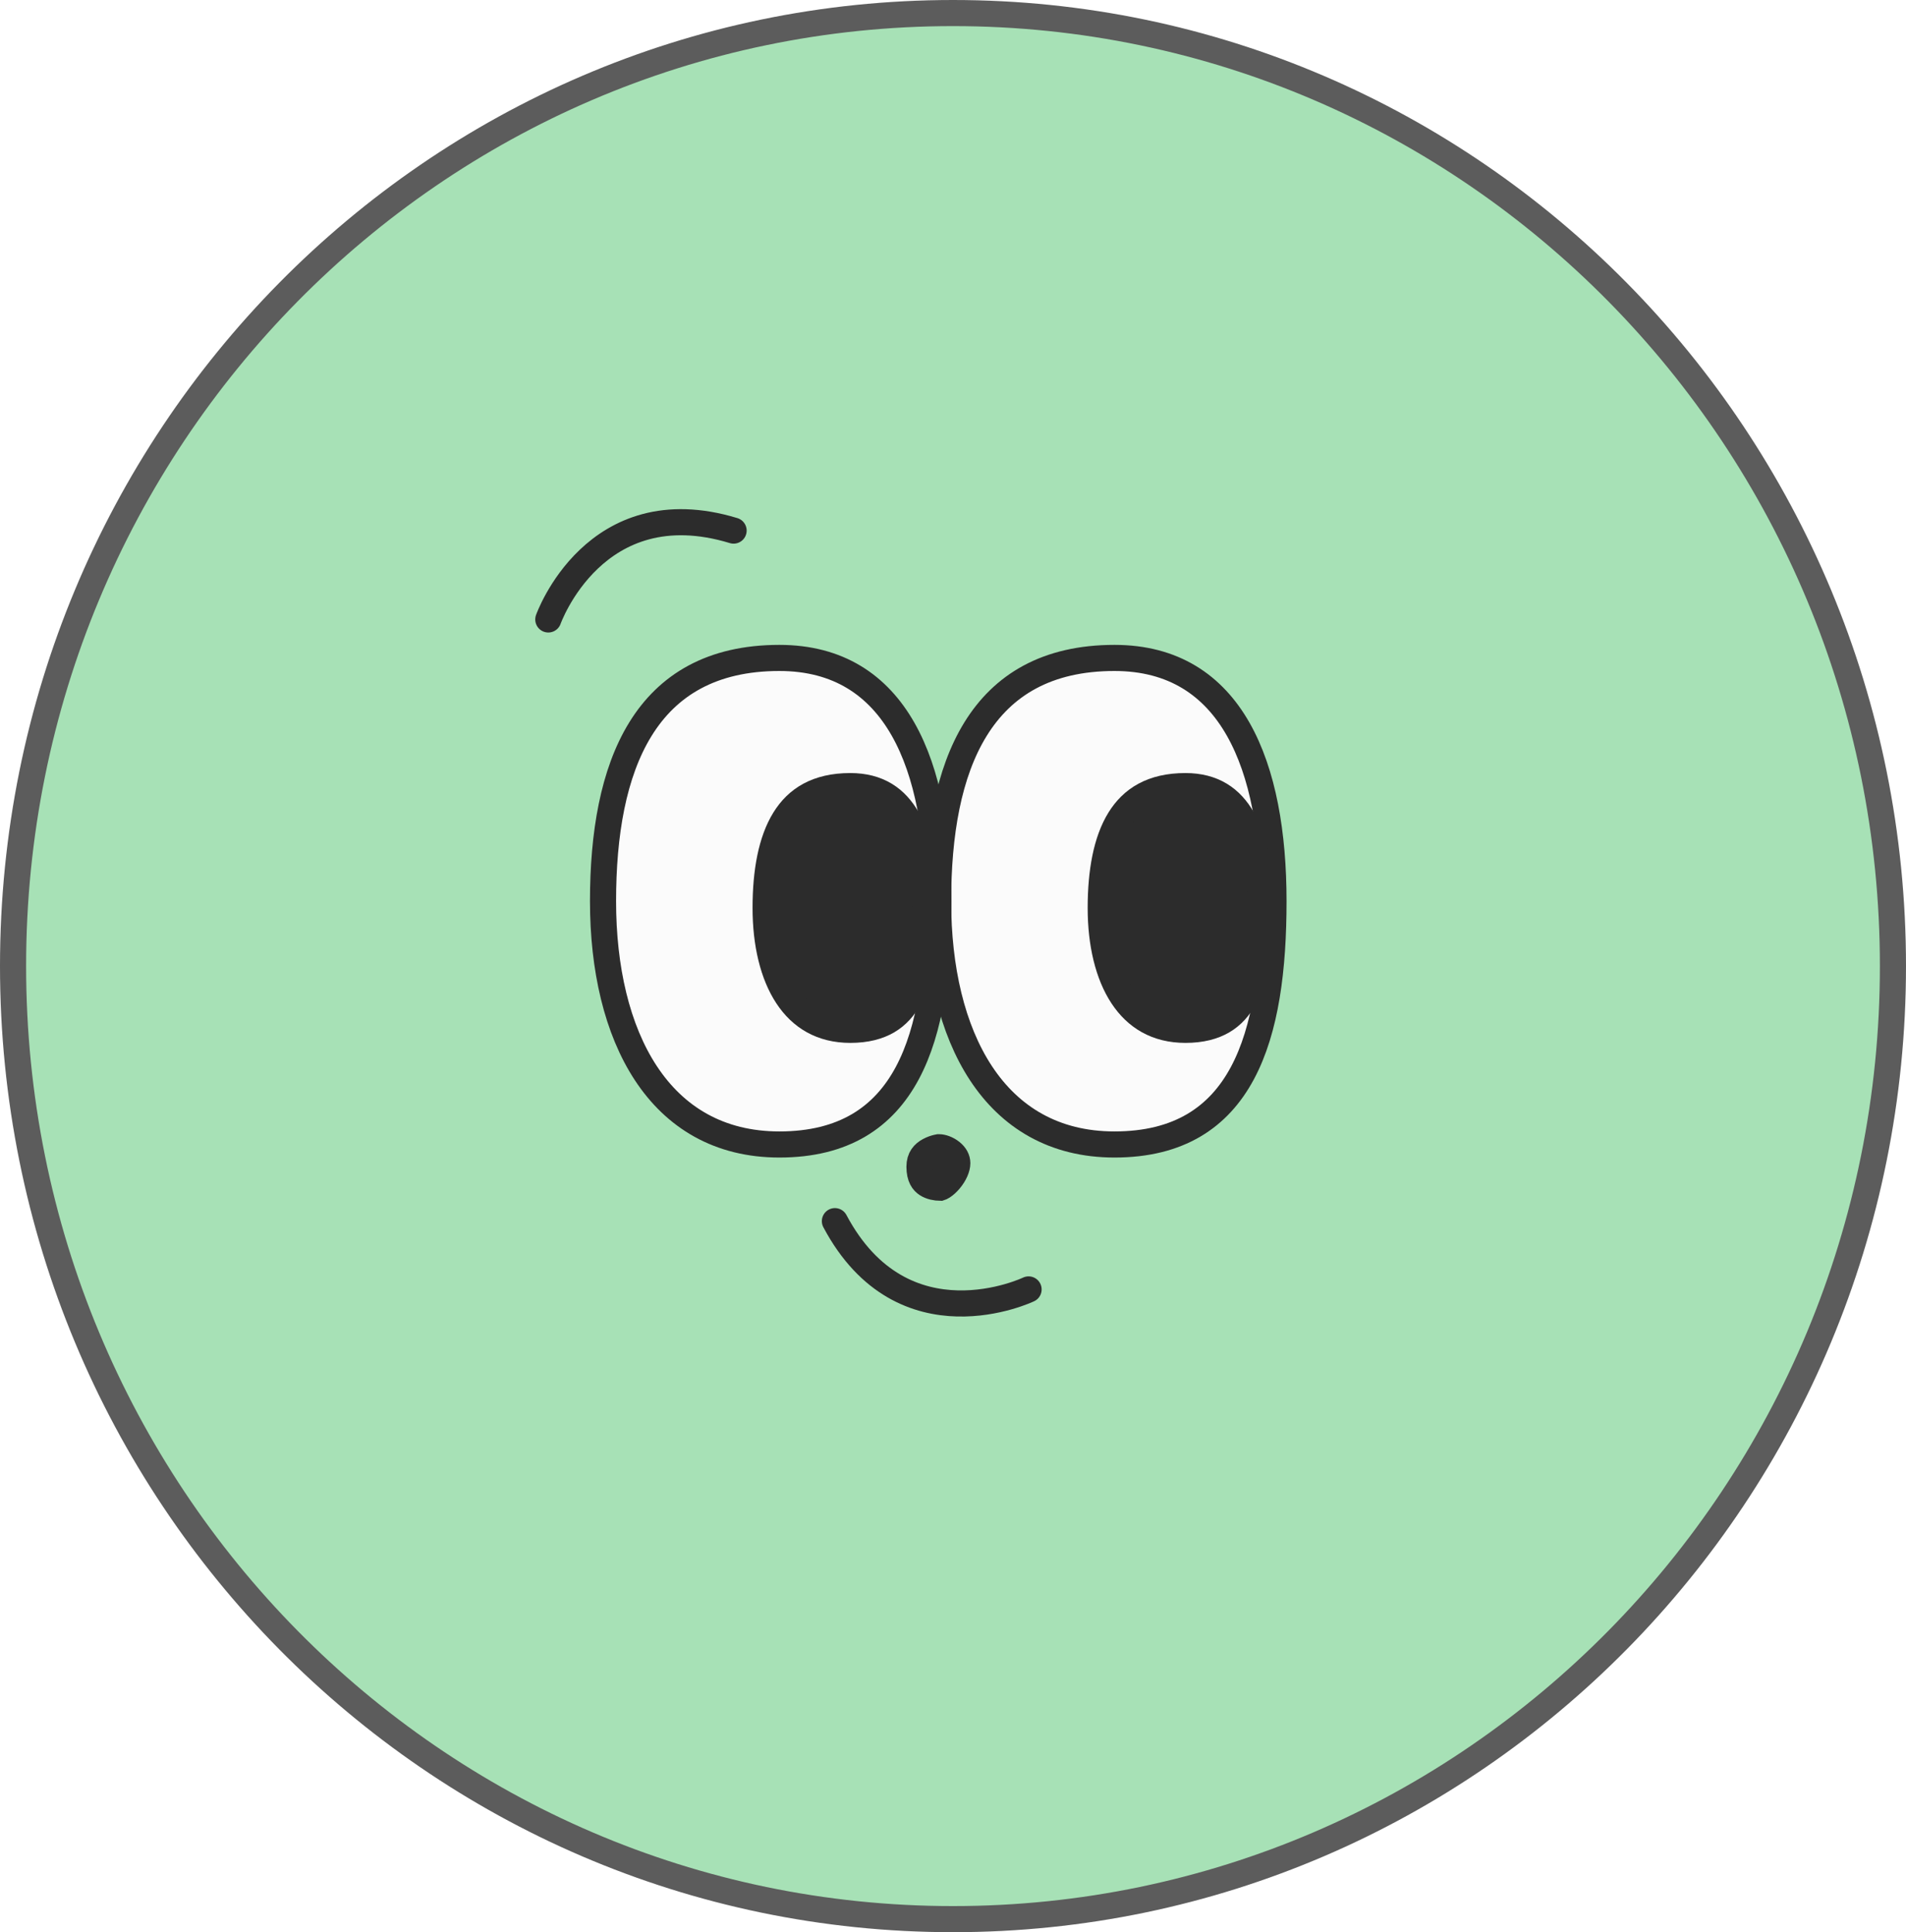 <svg width="73" height="74" viewBox="0 0 73 74" fill="none" xmlns="http://www.w3.org/2000/svg">
<g clip-path="url(#clip0_40000417_7598)">
<path d="M36.5 0.5C56.376 0.5 72.5 16.835 72.5 37C72.5 57.165 56.376 73.5 36.5 73.5C16.624 73.5 0.5 57.165 0.5 37C0.5 16.835 16.624 0.5 36.5 0.5Z" fill="#A7E1B6" stroke="#5C5C5C"/>
<g filter="url(#filter0_g_40000417_7598)">
<path d="M48.775 34.515C48.775 39.661 47.623 43.832 42.684 43.832C38.057 43.832 35.93 39.661 35.93 34.515C35.93 29.369 37.497 25.198 42.684 25.198C47.198 25.198 48.775 29.369 48.775 34.515Z" fill="#FBFBFB" stroke="#2C2C2C" stroke-miterlimit="10"/>
<path d="M35.94 34.515C35.94 39.661 34.789 43.832 29.85 43.832C25.223 43.832 23.096 39.661 23.096 34.515C23.096 29.369 24.662 25.198 29.85 25.198C34.363 25.198 35.94 29.369 35.94 34.515Z" fill="#FBFBFB" stroke="#2C2C2C" stroke-miterlimit="10"/>
<path d="M32.568 30.107C33.627 30.107 34.31 30.578 34.758 31.367C35.226 32.193 35.44 33.384 35.44 34.774C35.44 36.184 35.28 37.37 34.841 38.191C34.627 38.592 34.351 38.897 33.998 39.104C33.644 39.312 33.181 39.441 32.568 39.441C31.465 39.441 30.681 38.955 30.152 38.152C29.608 37.326 29.323 36.142 29.323 34.774C29.323 33.382 29.539 32.202 30.044 31.384C30.524 30.606 31.293 30.107 32.568 30.107Z" fill="#2C2C2C" stroke="#2C2C2C"/>
<path d="M45.403 30.107C46.461 30.107 47.145 30.578 47.592 31.367C48.061 32.193 48.275 33.384 48.275 34.774C48.275 36.184 48.115 37.37 47.675 38.191C47.461 38.592 47.185 38.897 46.833 39.104C46.479 39.312 46.016 39.441 45.403 39.441C44.299 39.441 43.516 38.955 42.987 38.152C42.443 37.326 42.158 36.142 42.158 34.774C42.158 33.382 42.374 32.202 42.878 31.384C43.358 30.606 44.128 30.107 45.403 30.107Z" fill="#2C2C2C" stroke="#2C2C2C"/>
<path d="M35.972 43.938C36.082 43.938 36.272 43.995 36.434 44.125C36.588 44.249 36.664 44.394 36.665 44.547C36.665 44.728 36.559 44.977 36.369 45.202C36.279 45.308 36.185 45.39 36.106 45.441C36.053 45.475 36.022 45.486 36.012 45.489C35.856 45.487 35.648 45.453 35.493 45.349C35.367 45.265 35.216 45.1 35.216 44.683C35.216 44.344 35.383 44.175 35.584 44.066C35.691 44.007 35.804 43.97 35.893 43.949C35.912 43.944 35.93 43.941 35.946 43.938H35.972Z" fill="#2C2C2C" stroke="#2C2C2C"/>
<path d="M21 23.724C21 23.724 22.774 18.703 28.097 20.321" stroke="#2C2C2C" stroke-miterlimit="10" stroke-linecap="round"/>
<path d="M39.395 49.383C39.395 49.383 34.592 51.686 31.977 46.768" stroke="#2C2C2C" stroke-miterlimit="10" stroke-linecap="round"/>
</g>
</g>
<defs>
<filter id="filter0_g_40000417_7598" x="20.1" y="19.1" width="29.575" height="31.721" filterUnits="userSpaceOnUse" color-interpolation-filters="sRGB">
<feFlood flood-opacity="0" result="BackgroundImageFix"/>
<feBlend mode="normal" in="SourceGraphic" in2="BackgroundImageFix" result="shape"/>
<feTurbulence type="fractalNoise" baseFrequency="0.667 0.667" numOctaves="3" seed="7043" />
<feDisplacementMap in="shape" scale="0.8" xChannelSelector="R" yChannelSelector="G" result="displacedImage" width="100%" height="100%" />
<feMerge result="effect1_texture_40000417_7598">
<feMergeNode in="displacedImage"/>
</feMerge>
</filter>
<clipPath id="clip0_40000417_7598">
<rect width="73" height="74" fill="white"/>
</clipPath>
</defs>
</svg>
